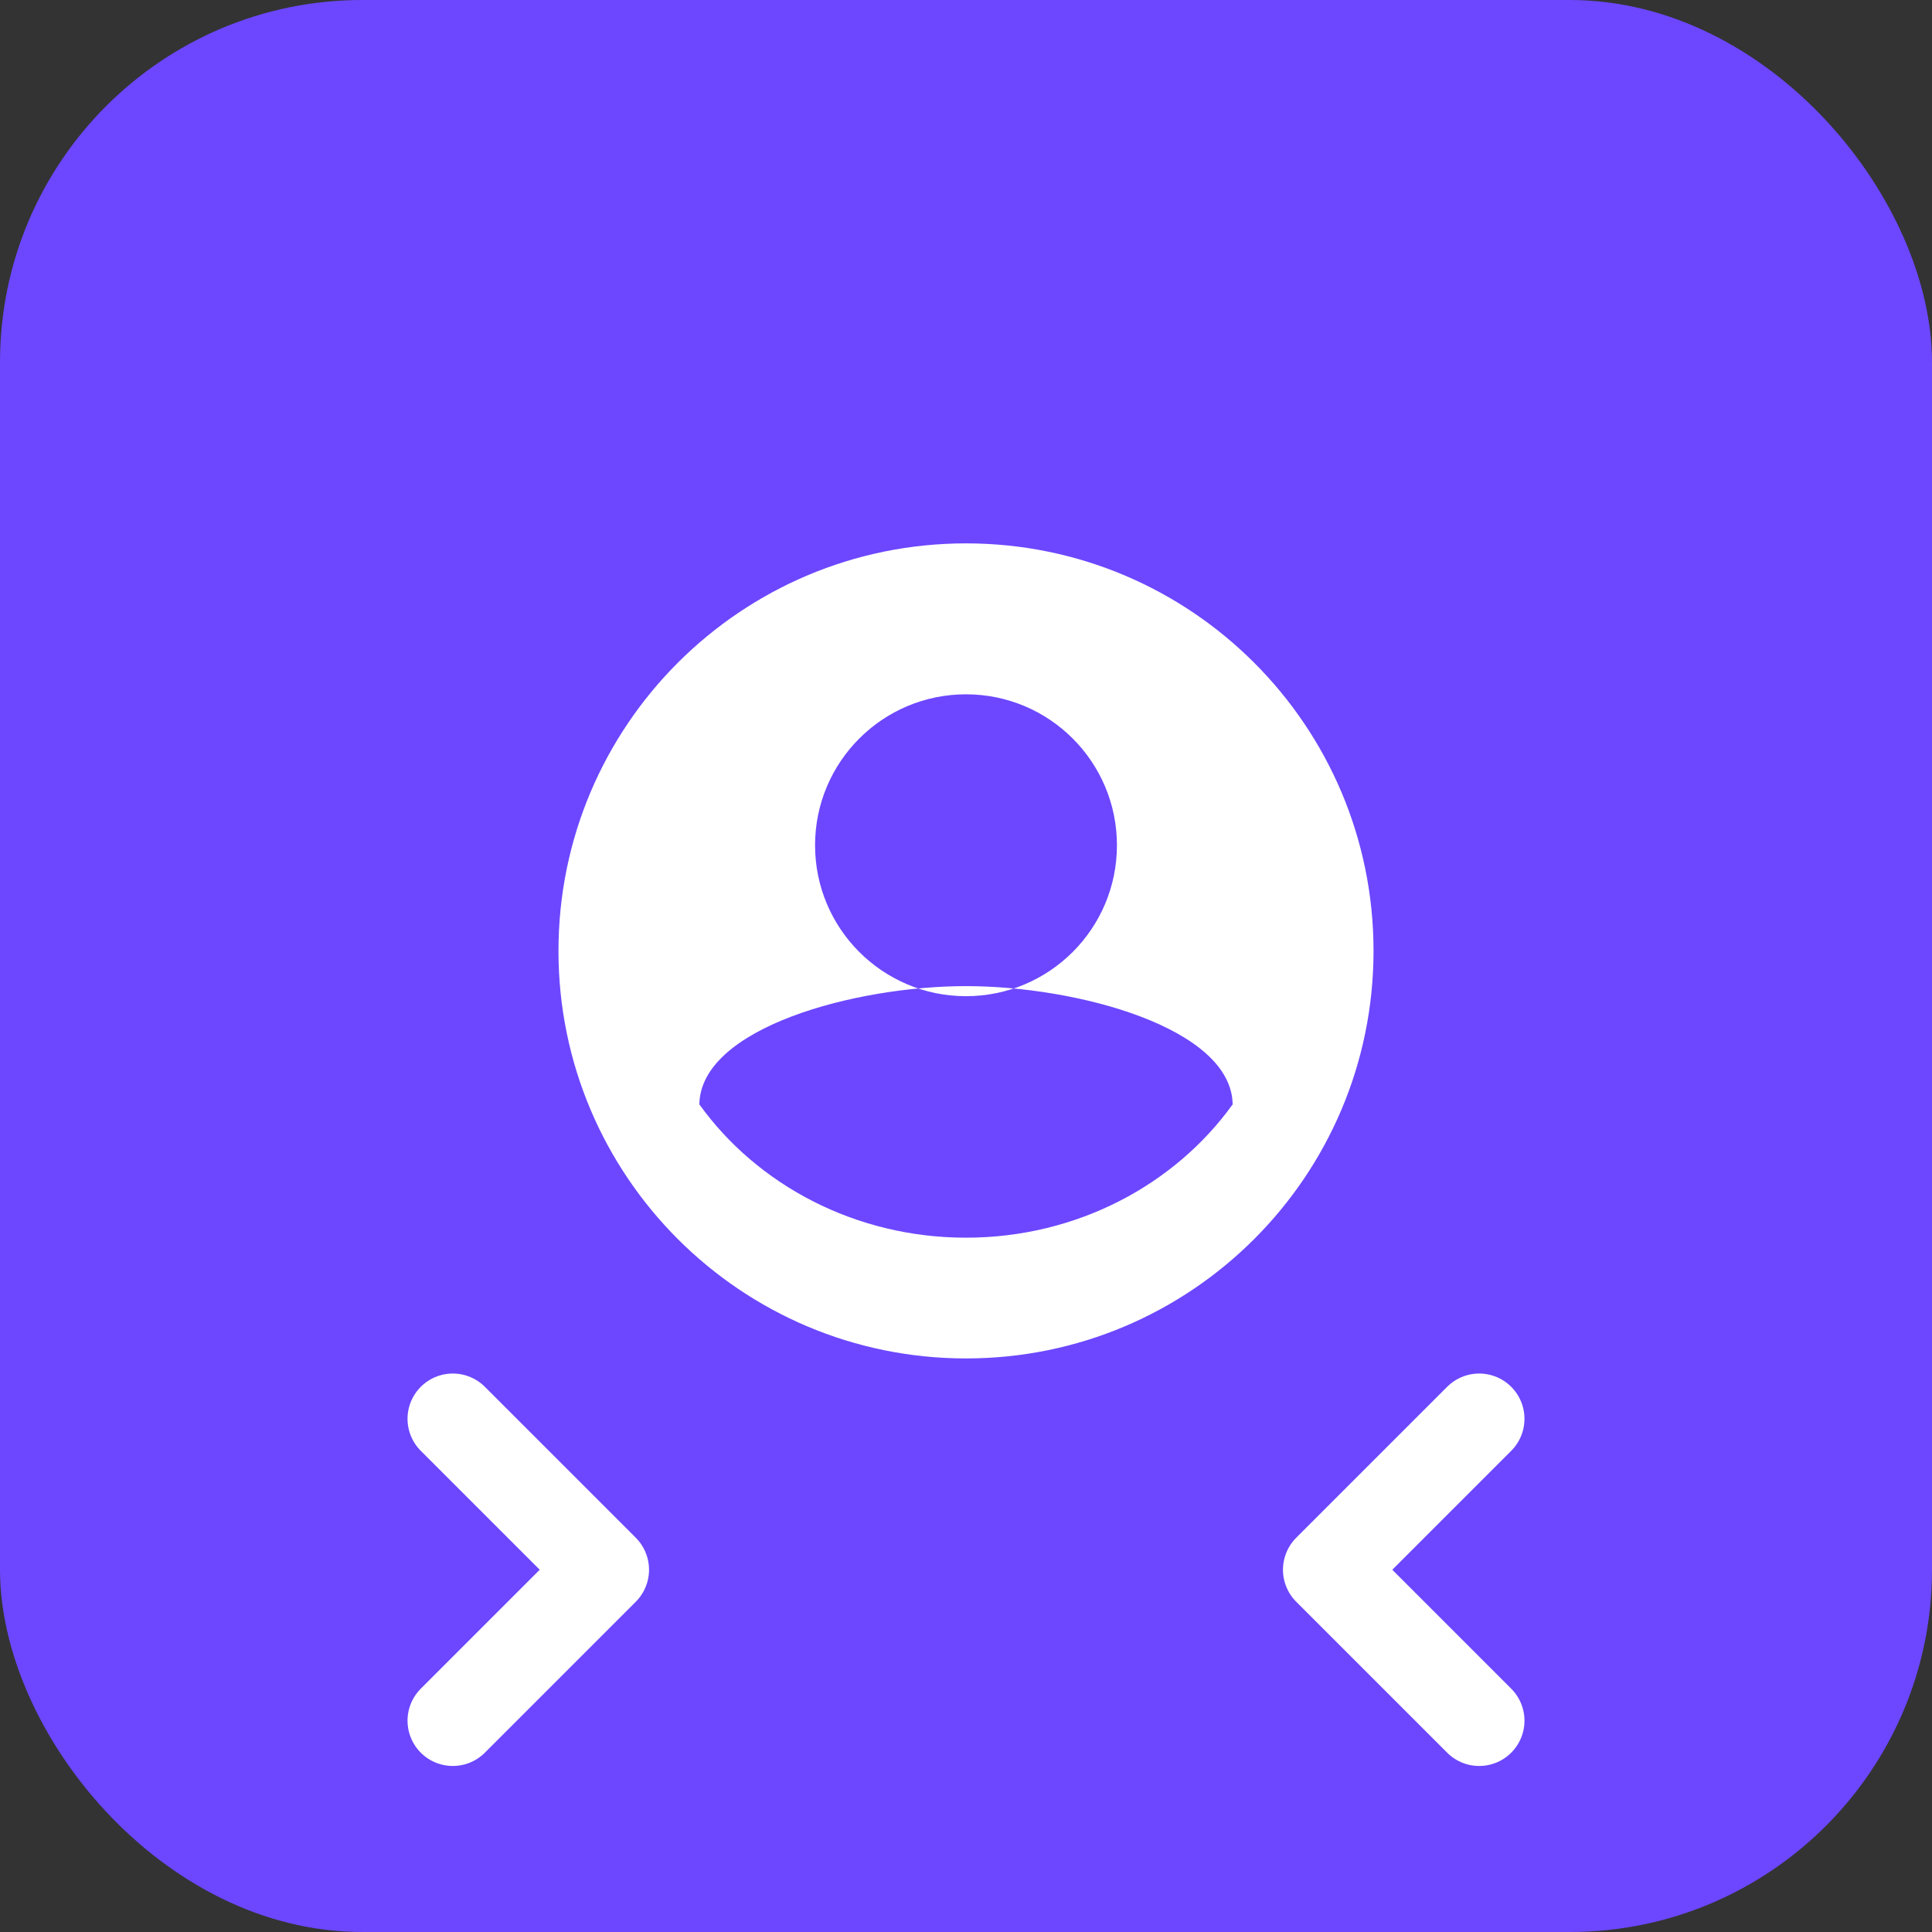 <?xml version="1.0" encoding="UTF-8" standalone="no"?>
<svg width="128" height="128" viewBox="0 0 128 128" fill="none" xmlns="http://www.w3.org/2000/svg">
  <rect x="0" y="0" width="128" height="128" fill="#333333" stroke="none"/>
  <rect width="128" height="128" rx="24" fill="#6C47FF"/>
  <path d="M64 36C49.088 36 37 48.088 37 63C37 77.912 49.088 90 64 90C78.912 90 91 77.912 91 63C91 48.088 78.912 36 64 36ZM64 46C69.523 46 74 50.477 74 56C74 61.523 69.523 66 64 66C58.477 66 54 61.523 54 56C54 50.477 58.477 46 64 46ZM64 82C56.667 82 50.167 78.5 46.333 73.167C46.417 68.083 56.667 65.333 64 65.333C71.333 65.333 81.583 68.083 81.667 73.167C77.833 78.5 71.333 82 64 82Z" fill="white"/>
  <path d="M30 94L40 104L30 114" stroke="white" stroke-width="6" stroke-linecap="round" stroke-linejoin="round"/>
  <path d="M98 94L88 104L98 114" stroke="white" stroke-width="6" stroke-linecap="round" stroke-linejoin="round"/>
</svg>
